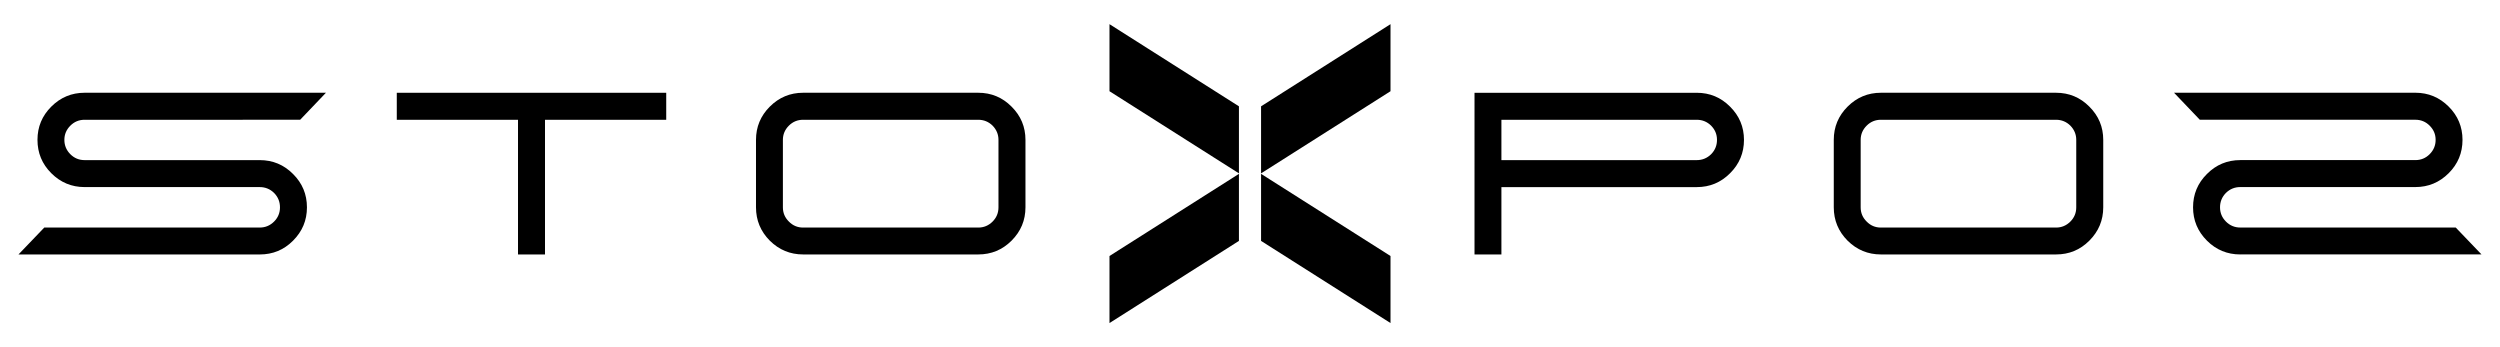 <?xml version="1.0" encoding="UTF-8"?><svg id="Layer_1" xmlns="http://www.w3.org/2000/svg" viewBox="0 0 1080 150"><path d="M7.99,109.92l11.14-11.62h93.08c2.41,0,4.47-.86,6.2-2.59,1.69-1.69,2.54-3.74,2.54-6.15s-.85-4.48-2.54-6.2c-1.72-1.69-3.79-2.54-6.2-2.54H36.55c-5.6,0-10.4-2-14.4-6-3.97-3.97-5.96-8.77-5.96-14.4s1.99-10.38,5.96-14.35c4-4,8.8-6,14.4-6h104.26l-11.14,11.67H36.55c-2.41,0-4.46.85-6.15,2.54-1.73,1.72-2.59,3.77-2.59,6.15s.86,4.48,2.59,6.2c1.69,1.69,3.74,2.54,6.15,2.54h75.65c5.63,0,10.43,2,14.4,6,4,3.97,6,8.77,6,14.4s-2,10.39-6,14.4-8.77,5.96-14.4,5.96H7.99Z"/><path d="M287.81,40.08v11.67h-52.37v58.18h-11.66v-58.18h-52.37v-11.67h116.41Z"/><path d="M346.95,109.92c-5.6,0-10.4-1.99-14.4-5.96-3.97-4-5.96-8.8-5.96-14.4v-29.14c0-5.59,1.99-10.38,5.96-14.35,4-4,8.8-6,14.4-6h75.65c5.63,0,10.43,2,14.4,6,4,3.97,6,8.76,6,14.35v29.14c0,5.6-2,10.39-6,14.4-3.97,3.97-8.77,5.96-14.4,5.96h-75.65ZM346.95,51.74c-2.41,0-4.46.85-6.15,2.54-1.73,1.72-2.59,3.77-2.59,6.15v29.14c0,2.41.86,4.45,2.59,6.15,1.69,1.73,3.74,2.59,6.15,2.59h75.65c2.41,0,4.47-.86,6.2-2.59,1.69-1.69,2.54-3.74,2.54-6.15v-29.14c0-2.37-.85-4.42-2.54-6.15-1.72-1.69-3.79-2.54-6.2-2.54h-75.65Z"/><path d="M733,40.08c5.63,0,10.43,2,14.4,6,4,3.97,6,8.76,6,14.35s-2,10.43-6,14.4c-3.97,4-8.77,6-14.4,6h-84.39v29.09h-11.62V40.08h96.01ZM733,69.17c2.41,0,4.47-.85,6.2-2.54,1.69-1.72,2.54-3.79,2.54-6.2s-.85-4.42-2.54-6.15c-1.72-1.69-3.79-2.54-6.2-2.54h-84.39v17.43h84.39Z"/><path d="M812.55,109.92c-5.6,0-10.4-1.99-14.4-5.96-3.97-4-5.96-8.8-5.96-14.4v-29.14c0-5.59,1.99-10.38,5.96-14.35,4-4,8.8-6,14.4-6h75.65c5.63,0,10.43,2,14.4,6,4,3.97,6,8.76,6,14.35v29.14c0,5.6-2,10.39-6,14.4s-8.77,5.96-14.4,5.96h-75.65ZM812.55,51.74c-2.41,0-4.46.85-6.15,2.54-1.73,1.72-2.59,3.77-2.59,6.15v29.14c0,2.41.86,4.45,2.59,6.15,1.69,1.73,3.74,2.59,6.15,2.59h75.65c2.41,0,4.47-.86,6.2-2.59,1.69-1.69,2.54-3.74,2.54-6.15v-29.14c0-2.37-.85-4.42-2.54-6.15-1.72-1.69-3.79-2.54-6.2-2.54h-75.65Z"/><path d="M967.8,109.92c-5.63,0-10.43-1.99-14.4-5.96-4-4-6-8.8-6-14.4,0-5.63,2-10.43,6-14.4,3.97-4,8.77-6,14.4-6h75.65c2.41,0,4.46-.85,6.15-2.54,1.73-1.72,2.59-3.79,2.59-6.2s-.86-4.42-2.59-6.15c-1.69-1.69-3.74-2.54-6.15-2.54h-93.13s-11.14-11.67-11.14-11.67h104.26c5.6,0,10.4,2,14.4,6,3.97,3.97,5.96,8.76,5.96,14.35,0,5.63-1.99,10.43-5.96,14.4-4,4-8.8,6-14.4,6h-75.65c-2.41,0-4.47.85-6.2,2.54-1.69,1.72-2.54,3.79-2.54,6.2,0,2.41.85,4.45,2.54,6.15,1.72,1.73,3.79,2.59,6.2,2.59h93.08s11.14,11.62,11.14,11.62h-104.22Z"/><polygon points="479.3 39.41 535.22 74.89 535.22 45.93 479.3 10.44 479.3 39.41"/><polygon points="600.7 39.41 544.78 74.89 544.78 45.93 600.7 10.44 600.7 39.41"/><polygon points="600.7 110.59 544.78 75.11 544.78 104.07 600.7 139.56 600.7 110.59"/><polygon points="479.3 110.59 535.22 75.11 535.22 104.07 479.3 139.56 479.3 110.59"/></svg>